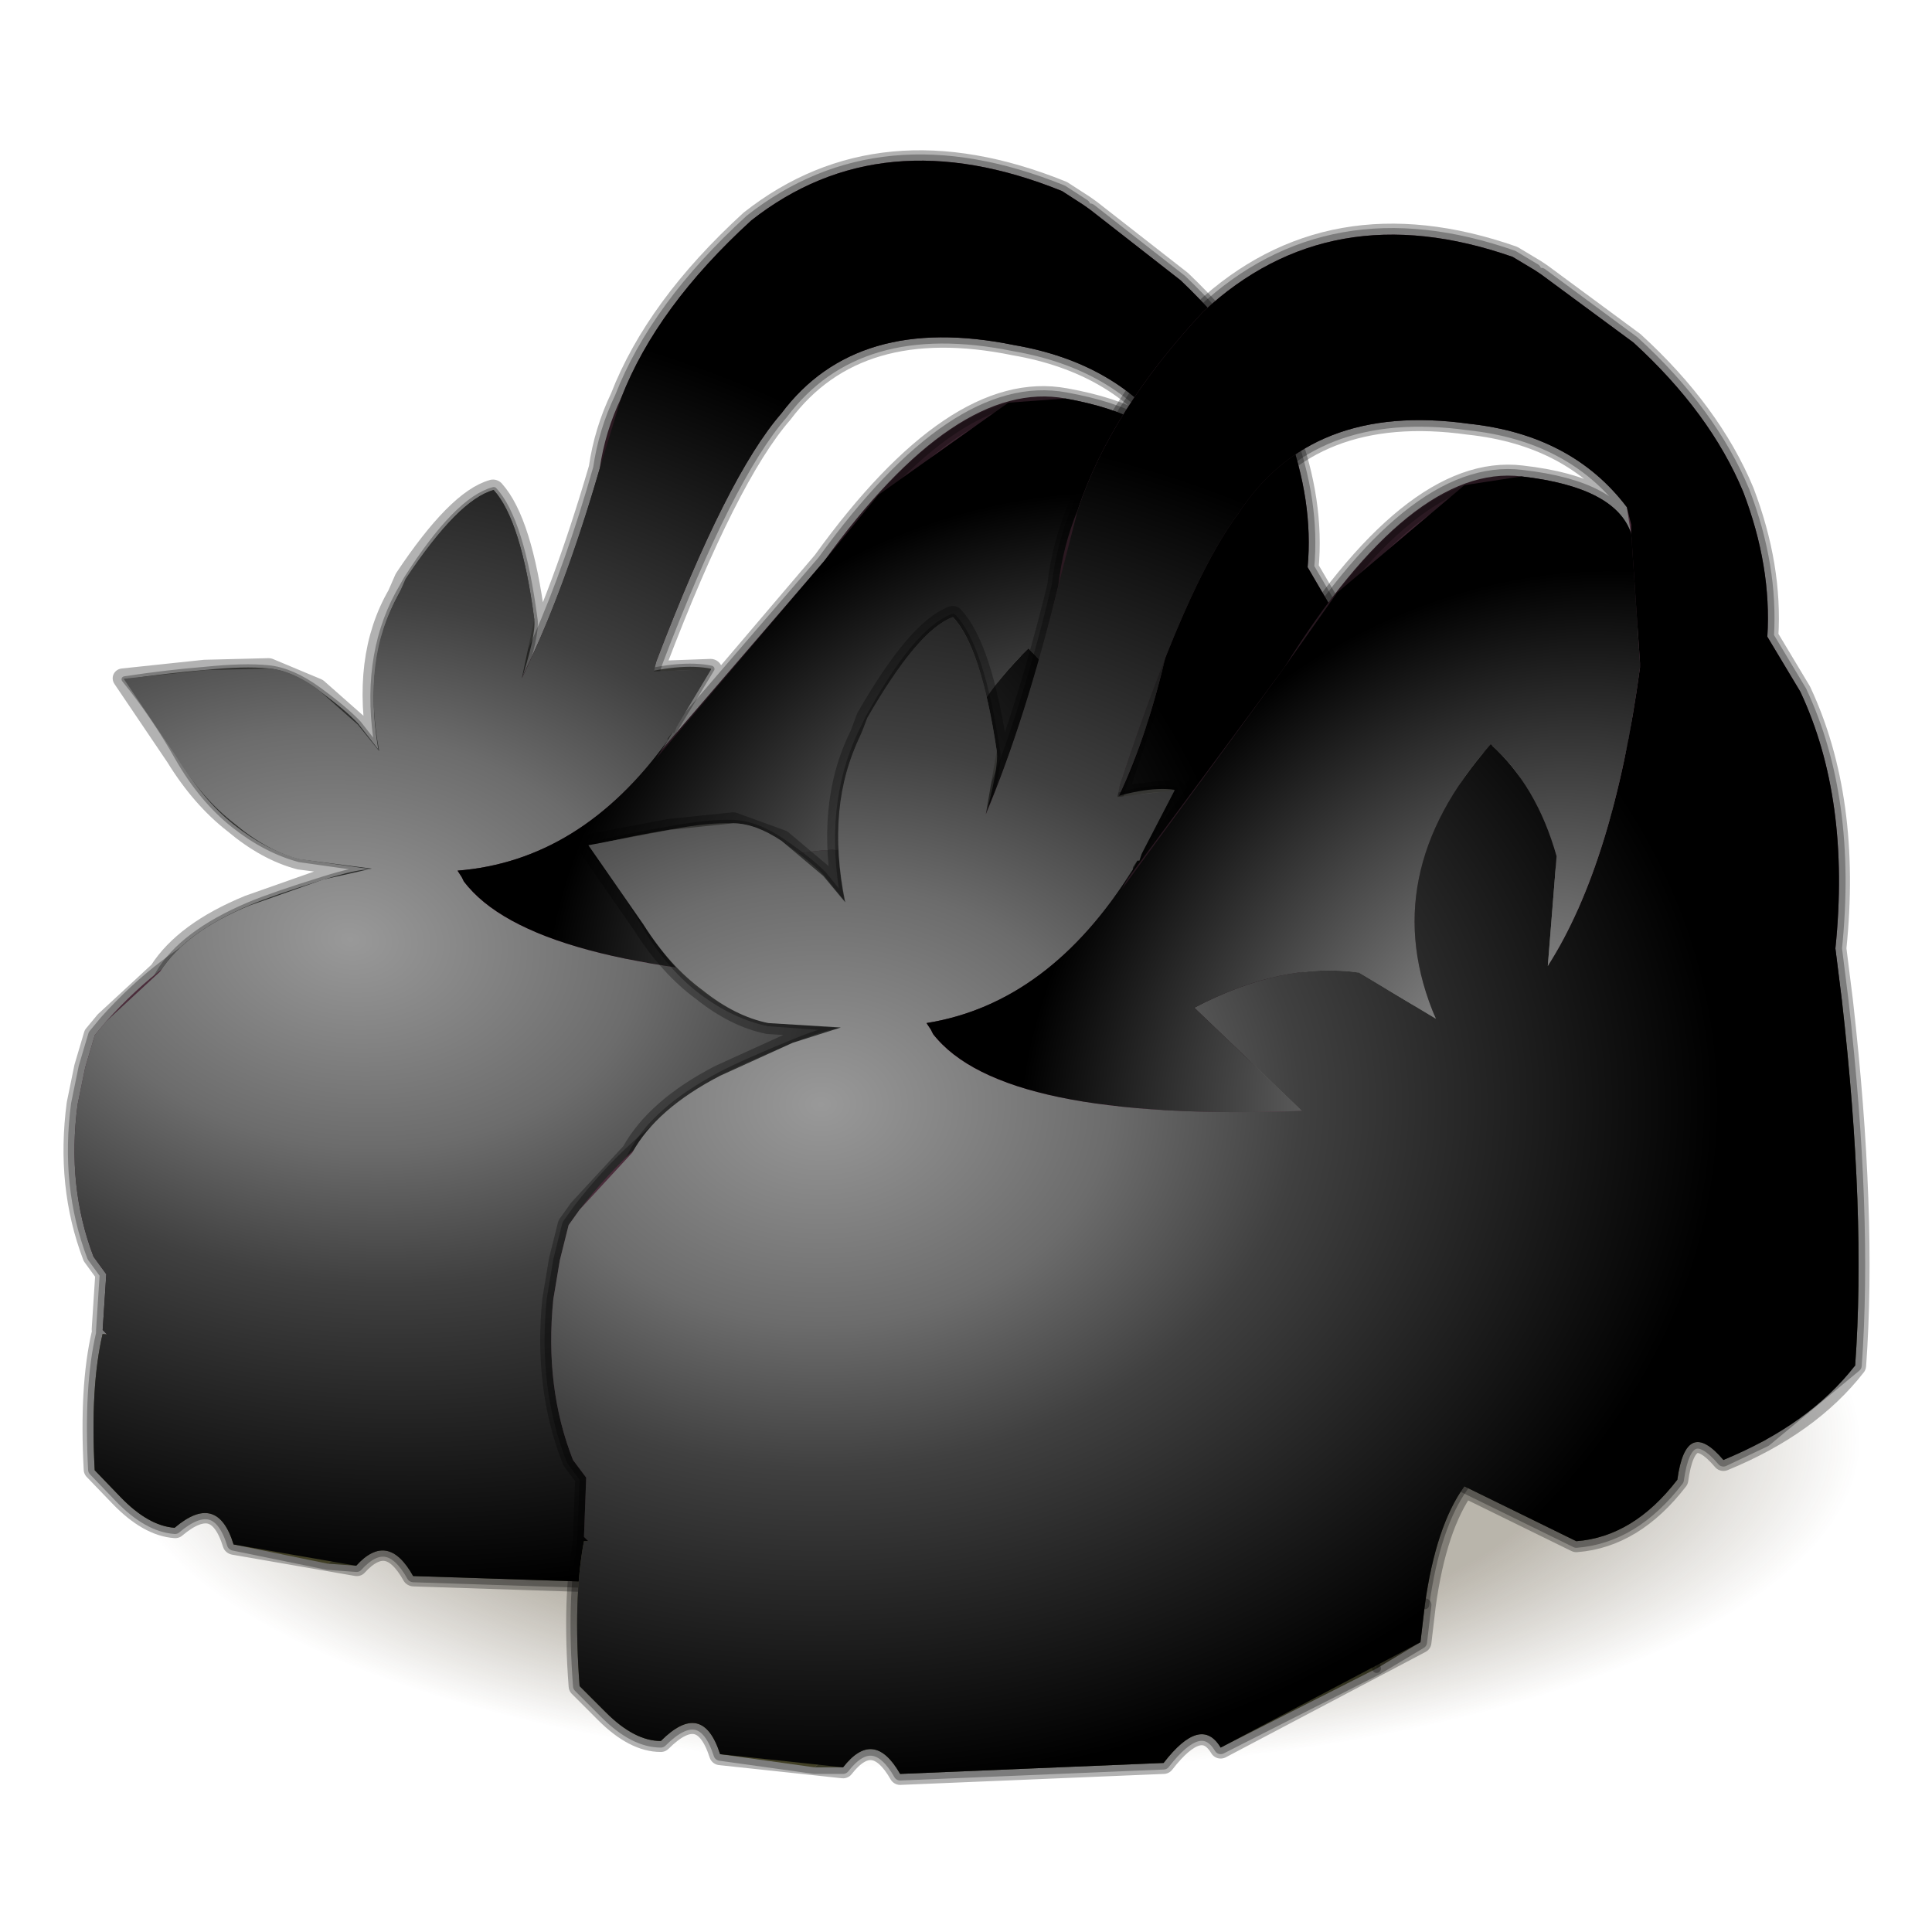 <?xml version="1.0" encoding="UTF-8" standalone="no"?>
<svg xmlns:xlink="http://www.w3.org/1999/xlink" height="440.0px" width="440.0px" xmlns="http://www.w3.org/2000/svg">
  <g transform="matrix(10.0, 0.0, 0.0, 10.0, 0.0, 0.0)">
    <use height="44.0" transform="matrix(1.0, 0.0, 0.0, 1.0, 0.0, 0.0)" width="44.0" xlink:href="#shape0"/>
    <use height="30.0" transform="matrix(-0.693, 0.0, 0.0, -0.612, 43.3, 41.989)" width="60.0" xlink:href="#sprite0"/>
    <use height="35.75" transform="matrix(1.0, 0.072, -0.024, 0.942, 1.456, 2.007)" width="30.9" xlink:href="#sprite1"/>
    <use height="35.75" transform="matrix(1.0, 0.0, 0.0, 1.0, 11.7, 5.1)" width="30.9" xlink:href="#sprite1"/>
  </g>
  <defs>
    <g id="shape0" transform="matrix(1.0, 0.0, 0.0, 1.0, 0.0, 0.0)">
      <path d="M44.0 44.0 L0.0 44.0 0.0 0.0 44.0 0.0 44.0 44.0" fill="#43adca" fill-opacity="0.0" fill-rule="evenodd" stroke="none"/>
    </g>
    <g id="sprite0" transform="matrix(1.0, 0.0, 0.0, 1.0, 0.0, -0.1)">
      <use height="30.0" transform="matrix(1.0, 0.0, 0.0, 1.0, 0.0, 0.1)" width="60.0" xlink:href="#shape1"/>
    </g>
    <g id="shape1" transform="matrix(1.0, 0.0, 0.0, 1.0, 0.0, -0.1)">
      <path d="M60.0 15.1 Q60.0 21.25 51.2 25.65 42.45 30.05 30.0 30.1 17.55 30.05 8.8 25.65 0.0 21.25 0.0 15.1 0.0 8.9 8.8 4.45 17.55 0.05 30.0 0.1 42.45 0.05 51.2 4.45 60.0 8.9 60.0 15.1" fill="url(#gradient0)" fill-rule="evenodd" stroke="none"/>
    </g>
    <radialGradient cx="0" cy="0" gradientTransform="matrix(0.0, -0.015, 0.035, 0.0, 30.0, 15.1)" gradientUnits="userSpaceOnUse" id="gradient0" r="819.2" spreadMethod="pad">
      <stop offset="0.0" stop-color="#372a0e" stop-opacity="0.349"/>
      <stop offset="0.663" stop-color="#372a0e" stop-opacity="0.349"/>
      <stop offset="1.0" stop-color="#382a0e" stop-opacity="0.0"/>
    </radialGradient>
    <g id="sprite1" transform="matrix(1.0, 0.0, 0.0, 1.0, 0.1, 0.25)">
      <use height="54.45" transform="matrix(0.299, 0.05, -0.05, 0.299, 2.638, 7.413)" width="49.3" xlink:href="#sprite2"/>
      <use height="35.75" transform="matrix(1.0, 0.0, 0.0, 1.0, 0.5, -0.25)" width="30.3" xlink:href="#shape3"/>
      <use height="35.25" transform="matrix(1.0, 0.0, 0.0, 1.0, 0.75, 0.0)" width="29.8" xlink:href="#sprite3"/>
    </g>
    <g id="sprite2" transform="matrix(1.0, 0.0, 0.0, 1.0, 0.25, 0.25)">
      <use height="54.45" transform="matrix(1.0, 0.0, 0.0, 1.0, -0.25, -0.25)" width="49.3" xlink:href="#shape2"/>
    </g>
    <g id="shape2" transform="matrix(1.0, 0.0, 0.0, 1.0, 0.25, 0.25)">
      <path d="M26.85 26.2 L27.0 26.3 27.15 26.5 26.95 26.3 26.85 26.2" fill="#294337" fill-rule="evenodd" stroke="none"/>
      <path d="M30.75 28.4 Q38.7 25.1 40.45 25.5 48.25 27.35 48.8 30.1 L42.1 34.05 41.6 34.35 37.9 35.1 Q34.6 35.65 29.45 32.95 29.45 30.05 28.8 28.95 29.35 28.95 30.75 28.4" fill="url(#gradient1)" fill-rule="evenodd" stroke="none"/>
      <path d="M19.55 22.35 Q17.1 15.65 18.7 9.85 L19.1 8.5 Q21.6 1.4 24.1 0.0 26.55 1.85 29.0 9.4 29.75 11.75 27.15 26.5 L27.0 26.3 26.85 26.2 26.75 26.15 26.7 26.1 26.25 25.75 25.8 25.5 24.95 25.15 24.75 25.1 Q23.7 25.1 22.85 26.3 L22.45 27.0 Q21.65 25.2 19.55 22.35" fill="url(#gradient2)" fill-rule="evenodd" stroke="none"/>
      <path d="M23.75 39.55 Q22.05 46.45 16.1 49.95 11.4 52.65 6.65 52.65 6.3 51.85 6.05 49.65 5.8 47.4 6.9 43.85 8.0 40.3 12.5 36.85 14.0 35.7 17.55 33.5 19.8 32.1 20.85 31.85 L21.05 31.8 21.5 31.85 21.5 31.95 Q21.5 34.7 22.15 36.15 L23.05 38.0 24.05 38.85 23.75 39.55" fill="url(#gradient3)" fill-rule="evenodd" stroke="none"/>
      <path d="M20.85 31.85 L15.45 32.35 Q12.85 32.25 10.15 30.85 7.45 29.45 5.1 26.65 2.75 23.8 0.0 21.45 2.95 20.2 5.75 19.25 8.5 18.25 10.3 18.0 12.05 17.75 14.3 18.8 16.55 19.85 17.7 20.7 L19.55 22.35 Q21.65 25.2 22.45 27.0 21.7 28.95 21.55 31.4 L21.5 31.85 21.05 31.8 20.85 31.85" fill="url(#gradient4)" fill-rule="evenodd" stroke="none"/>
      <path d="M27.15 26.5 Q30.15 15.9 36.65 12.2 40.3 10.1 42.65 10.05 L40.8 15.7 Q38.9 21.5 35.95 24.65 33.9 26.8 30.75 28.4 29.35 28.95 28.8 28.95 27.65 26.85 27.15 26.5" fill="url(#gradient5)" fill-rule="evenodd" stroke="none"/>
      <path d="M29.45 32.95 Q35.1 39.75 35.55 43.4 L35.65 44.7 Q35.85 52.7 35.0 53.95 30.65 51.75 27.55 48.25 L26.8 47.5 Q25.35 45.75 24.4 42.25 L24.3 41.95 Q23.95 40.9 23.75 39.65 L23.75 39.55 24.05 38.85 25.85 38.65 Q27.25 38.4 28.4 36.7 29.55 35.0 29.45 32.95" fill="url(#gradient6)" fill-rule="evenodd" stroke="none"/>
      <path d="M27.15 26.5 Q27.65 26.85 28.8 28.95 29.45 30.05 29.45 32.95 27.2 37.1 24.75 36.2 20.35 28.9 24.95 25.15 L25.8 25.5 26.25 25.75 25.4 25.65 Q24.75 25.9 24.7 27.1 24.6 28.3 25.1 29.8 25.65 31.3 26.55 32.2 27.4 33.15 28.05 32.9 28.7 32.65 28.8 31.4 28.85 30.15 28.3 28.65 27.85 27.3 27.15 26.5" fill="#70612a" fill-rule="evenodd" stroke="none"/>
      <path d="M26.85 26.2 L26.95 26.3 27.15 26.5 Q27.85 27.3 28.3 28.65 28.85 30.15 28.8 31.4 28.7 32.65 28.05 32.9 27.4 33.15 26.55 32.2 25.65 31.3 25.1 29.8 24.6 28.3 24.7 27.1 24.75 25.9 25.4 25.65 L26.25 25.75 26.7 26.1 26.75 26.15 26.85 26.2" fill="#70694f" fill-rule="evenodd" stroke="none"/>
      <path d="M24.95 25.15 Q20.35 28.9 24.75 36.2 27.2 37.1 29.45 32.95 29.55 35.0 28.4 36.7 27.25 38.4 25.85 38.65 L24.05 38.85 23.05 38.0 22.15 36.15 Q21.5 34.7 21.5 31.95 L21.5 31.85 21.55 31.4 Q21.7 28.95 22.45 27.0 L22.85 26.3 Q23.7 25.1 24.75 25.1 L24.95 25.15" fill="#5c4a00" fill-rule="evenodd" stroke="none"/>
      <path d="M27.15 26.5 Q30.15 15.9 36.65 12.2 40.3 10.1 42.65 10.05 L40.8 15.7 Q38.9 21.5 35.95 24.65 33.9 26.8 30.75 28.4 38.7 25.1 40.45 25.5 48.25 27.35 48.8 30.1 L42.1 34.05 41.6 34.35 37.9 35.1 Q34.6 35.65 29.45 32.95 35.1 39.75 35.55 43.4 L35.65 44.7 Q35.85 52.7 35.0 53.95 30.65 51.75 27.55 48.25 L26.8 47.5 Q25.35 45.75 24.4 42.25 L24.3 41.95 Q23.95 40.9 23.75 39.65 L23.75 39.55 Q22.05 46.45 16.1 49.95 11.4 52.65 6.65 52.65 6.3 51.85 6.05 49.65 5.8 47.4 6.9 43.85 8.0 40.3 12.5 36.85 14.0 35.7 17.55 33.5 19.8 32.1 20.85 31.85 L15.45 32.35 Q12.85 32.25 10.15 30.85 7.45 29.45 5.1 26.65 2.75 23.8 0.0 21.45 2.95 20.2 5.75 19.25 8.5 18.25 10.3 18.0 12.05 17.75 14.3 18.8 16.55 19.85 17.7 20.7 L19.55 22.35 Q17.1 15.65 18.7 9.85 L19.1 8.5 Q21.6 1.4 24.1 0.0 26.55 1.85 29.0 9.4 29.75 11.75 27.15 26.5 L27.0 26.3 26.85 26.2 M27.15 26.5 Q27.65 26.85 28.8 28.95 29.35 28.95 30.75 28.4 M26.25 25.75 L26.7 26.1 26.75 26.15 26.85 26.2 M26.25 25.75 L25.8 25.5 24.95 25.15 M29.45 32.95 Q29.45 30.05 28.8 28.95 M22.45 27.0 L22.85 26.3 Q23.7 25.1 24.75 25.1 L24.95 25.15 M24.05 38.85 L23.05 38.0 22.15 36.15 Q21.5 34.7 21.5 31.95 L21.5 31.85 21.05 31.8 20.85 31.85 M21.5 31.85 L21.55 31.4 Q21.7 28.95 22.45 27.0 21.65 25.2 19.55 22.35 M24.05 38.85 L25.85 38.65 Q27.25 38.4 28.4 36.7 29.55 35.0 29.45 32.95 M24.05 38.85 L23.75 39.55" fill="none" stroke="#000000" stroke-linecap="round" stroke-linejoin="round" stroke-opacity="0.302" stroke-width="0.5"/>
    </g>
    <linearGradient gradientTransform="matrix(-0.012, 0.0, 0.0, -0.006, 38.85, 30.3)" gradientUnits="userSpaceOnUse" id="gradient1" spreadMethod="pad" x1="-819.2" x2="819.2">
      <stop offset="0.024" stop-color="#6f6e69"/>
      <stop offset="1.0" stop-color="#525756"/>
      <stop offset="1.0" stop-color="#686968"/>
    </linearGradient>
    <linearGradient gradientTransform="matrix(0.003, 0.013, -0.016, 0.004, 25.1, 18.7)" gradientUnits="userSpaceOnUse" id="gradient2" spreadMethod="pad" x1="-819.2" x2="819.2">
      <stop offset="0.024" stop-color="#6f6e69"/>
      <stop offset="1.0" stop-color="#525756"/>
      <stop offset="1.0" stop-color="#686968"/>
    </linearGradient>
    <linearGradient gradientTransform="matrix(0.014, -0.008, 0.006, 0.011, 18.75, 41.0)" gradientUnits="userSpaceOnUse" id="gradient3" spreadMethod="pad" x1="-819.2" x2="819.2">
      <stop offset="0.0" stop-color="#6f6e69"/>
      <stop offset="1.0" stop-color="#525756"/>
      <stop offset="1.0" stop-color="#686968"/>
    </linearGradient>
    <linearGradient gradientTransform="matrix(0.013, 0.004, -0.002, 0.009, 14.3, 26.7)" gradientUnits="userSpaceOnUse" id="gradient4" spreadMethod="pad" x1="-819.2" x2="819.2">
      <stop offset="0.024" stop-color="#6f6e69"/>
      <stop offset="1.0" stop-color="#525756"/>
      <stop offset="1.0" stop-color="#686968"/>
    </linearGradient>
    <linearGradient gradientTransform="matrix(-0.009, 0.009, -0.008, -0.008, 33.75, 21.65)" gradientUnits="userSpaceOnUse" id="gradient5" spreadMethod="pad" x1="-819.2" x2="819.2">
      <stop offset="0.024" stop-color="#6f6e69"/>
      <stop offset="1.0" stop-color="#525756"/>
      <stop offset="1.0" stop-color="#686968"/>
    </linearGradient>
    <linearGradient gradientTransform="matrix(-0.003, -0.013, 0.012, -0.003, 29.7, 43.45)" gradientUnits="userSpaceOnUse" id="gradient6" spreadMethod="pad" x1="-819.2" x2="819.2">
      <stop offset="0.024" stop-color="#6f6e69"/>
      <stop offset="1.0" stop-color="#525756"/>
      <stop offset="1.0" stop-color="#686968"/>
    </linearGradient>
    <g id="shape3" transform="matrix(1.0, 0.0, 0.0, 1.0, -0.5, 0.25)">
      <path d="M28.45 9.15 L29.2 10.4 Q29.15 14.65 26.5 16.35 L24.35 18.45 26.1 15.25 27.4 12.8 27.9 11.55 Q28.4 10.4 28.45 9.15 M0.8 24.25 L0.95 23.35 1.15 22.55 1.4 22.2 Q3.9 18.95 7.7 18.5 8.05 17.2 9.5 15.4 8.6 16.85 9.25 17.9 11.0 19.25 12.25 19.6 L13.15 19.7 13.8 19.8 Q16.35 20.1 16.3 20.8 16.15 21.5 12.5 22.1 L12.05 22.0 Q7.95 21.45 7.55 19.1 L7.35 20.15 Q8.5 22.8 13.15 22.7 L14.45 22.55 15.0 22.5 Q18.7 22.65 22.15 21.35 L21.1 22.85 Q17.25 26.95 10.95 28.4 6.8 28.25 4.8 27.4 1.1 25.75 0.8 24.25 M12.75 6.25 Q13.5 4.0 15.6 1.75 18.5 -0.95 22.65 0.5 L23.15 0.8 23.3 0.9 25.4 2.45 Q28.05 5.1 27.4 9.6 25.9 13.15 24.1 15.4 L24.9 13.2 25.05 12.45 25.3 11.5 Q25.65 9.25 25.4 7.1 L25.35 6.85 25.25 6.2 24.85 4.55 24.35 3.45 23.3 2.05 Q22.75 1.45 21.45 1.1 L19.85 0.75 19.4 0.8 18.85 0.95 Q18.1 1.25 17.4 1.7 L15.85 2.8 Q14.25 4.15 12.75 6.25 M7.3 21.95 L7.35 21.9 7.25 21.85 7.3 21.95 M7.7 18.5 L7.55 19.1 7.7 18.5 M16.7 24.45 L16.65 24.4 16.7 24.5 16.7 24.45 M11.25 24.4 L11.3 24.5 11.3 24.45 11.25 24.4 M5.85 25.55 L5.45 25.5 5.8 25.6 5.85 25.55 M6.05 26.4 L6.1 26.45 6.15 26.4 6.05 26.4 M5.85 26.7 L5.8 26.65 5.4 26.85 5.85 26.7" fill="#995c7a" fill-rule="evenodd" stroke="none"/>
      <path d="M9.5 15.4 Q11.15 12.8 12.3 8.0 12.4 7.1 12.75 6.25 14.25 4.15 15.85 2.8 L17.4 1.7 Q18.1 1.25 18.85 0.95 L19.4 0.8 19.85 0.75 21.45 1.1 Q22.75 1.45 23.3 2.05 L24.35 3.45 24.85 4.55 25.25 6.2 Q24.0 4.55 21.65 4.3 18.05 3.8 16.4 6.35 15.2 7.95 13.7 12.55 12.9 15.55 11.75 16.85 10.4 17.85 9.25 17.9 8.6 16.85 9.5 15.4" fill="#573443" fill-rule="evenodd" stroke="none"/>
      <path d="M25.4 2.45 Q27.15 4.05 27.9 5.85 28.55 7.55 28.45 9.15 28.4 10.4 27.9 11.55 L27.4 12.8 26.1 15.25 Q24.45 17.75 22.1 19.15 L24.1 15.4 Q25.9 13.15 27.4 9.6 28.05 5.1 25.4 2.45" fill="#7a4960" fill-rule="evenodd" stroke="none"/>
      <path d="M30.0 16.25 L30.15 17.45 Q29.15 17.05 27.4 22.55 27.0 23.45 25.3 24.4 21.95 26.25 20.25 29.45 16.0 32.55 10.75 32.8 L7.6 32.65 Q3.4 32.05 1.6 29.75 L1.5 29.65 1.55 28.3 2.1 29.0 2.95 29.65 4.05 30.3 Q4.95 30.75 6.15 31.0 L6.7 31.15 8.2 31.35 10.75 31.45 11.4 31.45 12.85 31.25 13.5 31.15 Q15.15 30.8 16.7 30.15 L18.0 29.5 18.5 29.25 20.25 28.1 Q22.35 25.5 25.25 23.65 26.75 22.55 27.0 21.15 28.5 16.95 30.0 16.25 M25.35 6.85 L25.4 7.1 Q25.65 9.25 25.3 11.5 24.8 9.8 23.25 9.1 20.85 8.05 17.15 14.0 15.45 18.35 13.15 19.7 L12.25 19.6 Q11.0 19.25 9.25 17.9 10.4 17.85 11.75 16.85 L13.3 15.45 17.45 9.85 Q20.35 5.2 22.85 5.5 25.05 5.75 25.35 6.85" fill="#502f3f" fill-rule="evenodd" stroke="none"/>
      <path d="M29.2 10.4 Q30.35 12.85 30.0 16.25 28.5 16.95 27.0 21.15 26.75 22.55 25.25 23.65 22.35 25.5 20.25 28.1 L18.5 29.25 Q18.75 28.3 18.25 27.55 L17.3 27.35 Q16.9 27.55 16.7 28.25 16.3 29.7 16.7 30.15 15.15 30.8 13.5 31.15 13.85 30.15 13.4 29.1 13.15 28.9 12.9 28.85 12.05 28.55 11.4 29.6 11.1 30.65 11.4 31.45 L10.75 31.45 8.2 31.35 Q8.55 30.6 8.2 29.55 7.55 28.7 6.65 29.0 L6.15 29.25 Q5.85 30.45 6.15 31.0 4.95 30.75 4.05 30.3 L3.95 29.15 Q3.5 27.9 2.95 27.6 2.55 27.45 2.1 27.6 1.95 27.95 2.1 29.0 L1.55 28.3 1.25 27.9 Q0.6 26.25 0.8 24.25 1.1 25.75 4.8 27.4 6.8 28.25 10.95 28.4 17.25 26.95 21.1 22.85 L22.15 21.35 Q18.7 22.65 15.0 22.5 L14.45 22.55 13.15 22.7 Q8.5 22.8 7.35 20.15 L7.55 19.1 Q7.95 21.45 12.05 22.0 L12.5 22.1 Q16.15 21.5 16.3 20.8 16.35 20.1 13.8 19.8 18.85 20.3 22.1 19.15 24.45 17.75 26.1 15.25 L24.35 18.45 26.5 16.35 Q29.15 14.65 29.2 10.4 M22.1 19.15 L21.4 19.75 Q18.7 21.8 15.0 22.5 18.7 21.8 21.4 19.75 L22.1 19.15" fill="#75465d" fill-rule="evenodd" stroke="none"/>
      <path d="M24.1 15.4 L22.1 19.15 Q18.85 20.3 13.8 19.8 L13.15 19.7 Q15.45 18.35 17.15 14.0 20.85 8.05 23.25 9.1 24.8 9.8 25.3 11.5 L25.05 12.45 Q23.55 11.9 22.6 12.95 L22.7 12.35 Q22.8 11.0 20.8 11.6 18.0 13.5 19.1 18.25 L19.95 17.95 Q22.5 17.05 24.1 15.4" fill="#351f28" fill-rule="evenodd" stroke="none"/>
      <path d="M24.1 29.75 L21.55 28.5 Q22.15 27.65 22.8 27.75 24.35 28.2 24.1 29.75 M20.65 31.2 L20.55 32.05 19.55 32.65 19.45 32.25 Q19.45 31.8 19.75 31.5 20.1 31.2 20.55 31.2 L20.65 31.2 M13.1 34.0 L12.85 34.55 12.35 34.75 Q12.0 34.75 11.8 34.55 L11.6 34.0 11.8 33.5 Q12.0 33.3 12.35 33.3 L12.85 33.5 13.1 34.0 M27.0 25.2 L26.9 25.15 26.85 25.05 26.9 24.9 27.0 24.85 27.15 24.9 27.2 25.05 27.15 25.15 27.0 25.2" fill="#5c5a40" fill-rule="evenodd" stroke="none"/>
      <path d="M18.5 29.25 L18.0 29.5 Q18.05 28.35 17.3 27.35 L18.25 27.55 Q18.75 28.3 18.5 29.25 M13.5 31.15 L12.85 31.25 Q13.35 30.05 12.9 28.85 13.15 28.9 13.4 29.1 13.85 30.15 13.5 31.15 M6.7 31.15 L6.15 31.0 Q5.85 30.45 6.15 29.25 L6.65 29.0 Q6.4 30.4 6.7 31.15 M2.95 29.65 L2.1 29.0 Q1.95 27.95 2.1 27.6 2.55 27.45 2.95 27.6 2.6 28.1 2.95 29.65" fill="#5c3648" fill-rule="evenodd" stroke="none"/>
      <path d="M17.3 27.35 Q18.05 28.35 18.0 29.5 L16.7 30.15 Q16.3 29.7 16.7 28.25 16.9 27.55 17.3 27.35 M12.85 31.25 L11.4 31.45 Q11.1 30.65 11.4 29.6 12.05 28.55 12.9 28.85 13.35 30.05 12.85 31.25 M8.2 31.35 L6.7 31.15 Q6.4 30.4 6.65 29.0 7.55 28.7 8.2 29.55 8.55 30.6 8.2 31.35 M4.05 30.3 L2.95 29.65 Q2.6 28.1 2.95 27.6 3.5 27.9 3.95 29.15 L4.05 30.3" fill="#2a1920" fill-rule="evenodd" stroke="none"/>
      <path d="M29.15 21.55 L29.1 21.4 29.15 21.25 29.3 21.2 29.45 21.25 29.55 21.4 29.45 21.55 29.3 21.65 29.15 21.55 M28.05 27.45 L27.75 27.35 27.65 27.05 27.75 26.75 28.05 26.65 28.3 26.75 28.4 27.05 28.3 27.35 28.05 27.45" fill="#747252" fill-rule="evenodd" stroke="none"/>
      <path d="M17.75 32.3 L17.55 32.4 17.4 32.3 17.35 32.15 17.4 32.0 17.55 31.9 17.75 32.0 17.8 32.15 17.75 32.3 M9.4 33.7 L9.5 33.45 9.75 33.35 9.95 33.45 10.05 33.7 9.95 33.9 9.75 34.0 9.5 33.9 9.4 33.7" fill="#54533b" fill-rule="evenodd" stroke="none"/>
      <path d="M6.2 33.55 L6.05 33.9 5.7 34.05 5.35 33.9 5.2 33.55 Q5.2 33.35 5.35 33.2 5.5 33.05 5.7 33.05 L6.05 33.2 6.2 33.55" fill="#626045" fill-rule="evenodd" stroke="none"/>
      <path d="M25.05 12.45 L24.9 13.2 Q23.3 12.4 22.6 14.2 L22.6 12.95 Q23.55 11.9 25.05 12.45 M19.95 17.95 L19.1 18.25 Q18.0 13.5 20.8 11.6 22.8 11.0 22.7 12.35 22.05 11.5 20.75 12.75 19.2 14.8 19.95 17.95" fill="#24151b" fill-rule="evenodd" stroke="none"/>
      <path d="M24.9 13.2 L24.1 15.4 Q22.5 17.05 19.95 17.95 19.2 14.8 20.75 12.75 22.05 11.5 22.7 12.35 L22.6 12.95 22.6 14.2 Q23.3 12.4 24.9 13.2" fill="#27171d" fill-rule="evenodd" stroke="none"/>
      <path d="M30.15 17.45 Q30.7 22.3 30.45 25.75 L28.4 27.45 27.45 27.9 Q26.6 26.9 26.4 28.35 25.4 29.65 24.1 29.75 24.35 28.2 22.8 27.75 22.15 27.65 21.55 28.5 20.9 29.4 20.65 31.2 L20.55 31.2 Q20.1 31.2 19.75 31.5 19.45 31.8 19.45 32.25 L19.55 32.65 16.0 34.45 Q15.55 33.7 14.7 34.8 L8.7 35.05 Q8.1 34.0 7.4 34.9 L6.75 34.9 Q8.25 33.75 7.6 32.65 L10.75 32.8 Q16.0 32.55 20.25 29.45 21.95 26.25 25.3 24.4 27.0 23.45 27.4 22.55 29.15 17.05 30.15 17.45 M29.3 20.5 L29.45 20.6 29.75 20.25 29.9 19.45 29.75 18.65 29.45 18.35 Q29.25 18.35 29.15 18.65 L29.15 18.7 Q29.0 19.05 29.0 19.45 29.0 19.95 29.15 20.25 L29.3 20.5 M29.15 21.55 L29.3 21.65 29.45 21.55 29.55 21.4 29.45 21.25 29.3 21.2 29.15 21.25 29.1 21.4 29.15 21.55 M28.85 25.5 L29.15 25.6 Q29.4 25.6 29.6 25.25 L29.8 24.35 29.6 23.4 Q29.4 23.05 29.15 23.05 L28.8 23.25 28.65 23.4 28.45 24.35 28.65 25.25 28.85 25.5 M13.1 34.0 L12.85 33.5 12.35 33.3 Q12.0 33.3 11.8 33.5 L11.6 34.0 11.8 34.55 Q12.0 34.75 12.35 34.75 L12.85 34.55 13.1 34.0 M17.75 32.3 L17.8 32.15 17.75 32.0 17.55 31.9 17.4 32.0 17.35 32.15 17.4 32.3 17.55 32.4 17.75 32.3 M2.9 31.45 L3.05 31.6 3.25 32.25 3.05 32.85 2.75 33.15 2.5 32.7 Q2.35 32.25 2.6 31.9 L2.9 31.45 M9.4 33.7 L9.5 33.9 9.75 34.0 9.95 33.9 10.05 33.7 9.95 33.45 9.75 33.35 9.5 33.45 9.4 33.7 M28.05 27.45 L28.3 27.35 28.4 27.05 28.3 26.75 28.05 26.65 27.75 26.75 27.65 27.05 27.75 27.35 28.05 27.45 M27.0 25.2 L27.15 25.15 27.2 25.05 27.15 24.9 27.0 24.85 26.9 24.9 26.85 25.05 26.9 25.15 27.0 25.2 M25.8 25.75 L25.45 25.5 25.1 25.75 25.0 26.3 25.1 26.9 25.45 27.1 25.8 26.9 25.95 26.3 25.8 25.75" fill="#6c6b44" fill-rule="evenodd" stroke="none"/>
      <path d="M29.15 18.7 L29.4 18.95 29.45 19.65 29.4 20.3 29.3 20.5 29.15 20.25 Q29.0 19.95 29.0 19.45 29.0 19.05 29.15 18.7 M28.8 23.25 L29.05 23.5 29.25 24.4 29.05 25.25 28.85 25.5 28.65 25.25 28.45 24.35 28.65 23.4 28.8 23.25 M25.8 25.75 L25.95 26.3 25.8 26.9 25.45 27.1 25.1 26.9 25.0 26.3 25.1 25.75 25.45 25.5 25.8 25.75" fill="#4e4d37" fill-rule="evenodd" stroke="none"/>
      <path d="M29.15 18.7 L29.15 18.65 Q29.25 18.35 29.45 18.35 L29.75 18.65 29.9 19.45 29.75 20.25 29.45 20.6 29.3 20.5 29.4 20.3 29.45 19.65 29.4 18.95 29.15 18.7 M28.85 25.5 L29.05 25.25 29.25 24.4 29.05 23.5 28.8 23.25 29.15 23.05 Q29.4 23.05 29.6 23.4 L29.8 24.35 29.6 25.25 Q29.4 25.6 29.15 25.6 L28.85 25.5" fill="#5d5c3a" fill-rule="evenodd" stroke="none"/>
      <path d="M6.75 34.9 L4.6 34.6 Q4.2 33.35 3.25 34.3 2.65 34.3 2.0 33.65 L1.4 33.05 Q1.25 31.05 1.5 29.75 L1.6 29.75 Q3.4 32.05 7.6 32.65 8.25 33.75 6.75 34.9 M2.9 31.45 L2.6 31.35 2.15 31.6 Q2.0 31.85 2.0 32.25 L2.15 32.85 2.6 33.15 2.75 33.15 3.05 32.85 3.25 32.25 3.05 31.6 2.9 31.45 M6.2 33.55 L6.05 33.2 5.7 33.05 Q5.5 33.05 5.35 33.2 5.2 33.35 5.2 33.55 L5.35 33.9 5.7 34.05 6.05 33.9 6.2 33.55" fill="#86834e" fill-rule="evenodd" stroke="none"/>
      <path d="M2.75 33.15 L2.6 33.15 2.15 32.85 2.0 32.25 Q2.0 31.85 2.15 31.6 L2.6 31.35 2.9 31.45 2.6 31.9 Q2.35 32.25 2.5 32.7 L2.75 33.15" fill="#747249" fill-rule="evenodd" stroke="none"/>
      <path d="M25.4 2.45 Q27.15 4.05 27.9 5.85 28.55 7.55 28.45 9.15 L29.2 10.4 Q30.35 12.85 30.0 16.25 L30.15 17.45 Q30.7 22.3 30.45 25.75 L28.4 27.45 27.45 27.9 Q26.6 26.9 26.4 28.35 25.4 29.65 24.1 29.75 L21.55 28.5 Q22.15 27.65 22.8 27.75 24.35 28.2 24.1 29.75 M20.65 31.2 L20.55 32.05 19.55 32.65 16.0 34.45 Q15.55 33.7 14.7 34.8 L8.7 35.05 Q8.1 34.0 7.4 34.9 L6.75 34.9 4.6 34.6 Q4.2 33.35 3.25 34.3 2.65 34.3 2.0 33.65 L1.4 33.05 Q1.25 31.05 1.5 29.75 L1.5 29.65 1.55 28.3 1.25 27.9 Q0.6 26.25 0.8 24.25 L0.95 23.35 1.15 22.55 1.4 22.2 Q3.9 18.95 7.7 18.5 8.05 17.2 9.5 15.4 11.15 12.8 12.3 8.0 12.4 7.1 12.75 6.25 13.5 4.0 15.6 1.75 18.5 -0.95 22.65 0.5 L23.15 0.8 M23.3 0.9 L25.4 2.45 M24.1 15.4 L22.1 19.15 Q24.45 17.75 26.1 15.25 M27.4 12.8 L27.9 11.55 Q28.4 10.4 28.45 9.15 M19.85 0.75 L21.45 1.1 Q22.75 1.45 23.3 2.05 L24.35 3.45 24.85 4.55 25.25 6.2 25.35 6.85 25.4 7.1 Q25.65 9.25 25.3 11.5 L25.05 12.45 24.9 13.2 24.1 15.4 Q22.5 17.05 19.95 17.95 L19.1 18.25 Q18.0 13.5 20.8 11.6 22.8 11.0 22.7 12.35 L22.6 12.95 Q23.55 11.9 25.05 12.45 M13.15 19.7 Q15.45 18.35 17.15 14.0 20.85 8.05 23.25 9.1 24.8 9.8 25.3 11.5 M11.75 16.85 Q12.9 15.55 13.7 12.55 15.2 7.95 16.4 6.35 18.05 3.8 21.65 4.3 24.0 4.55 25.25 6.2 M11.75 16.85 L13.3 15.45 17.45 9.85 Q20.35 5.2 22.85 5.5 25.05 5.75 25.35 6.85 M22.6 12.95 L22.6 14.2 Q23.3 12.4 24.9 13.2 M15.0 22.5 Q18.7 21.8 21.4 19.75 L22.1 19.15 Q18.85 20.3 13.8 19.8 M7.55 19.1 L7.35 20.15 Q8.5 22.8 13.15 22.7 L14.45 22.55 M18.5 29.25 L20.25 28.1 Q22.35 25.5 25.25 23.65 26.75 22.55 27.0 21.15 28.5 16.95 30.0 16.25 M7.6 32.65 L10.75 32.8 Q16.0 32.55 20.25 29.45 21.95 26.25 25.3 24.4 27.0 23.45 27.4 22.55 29.15 17.05 30.15 17.45 M19.95 17.95 Q19.2 14.8 20.75 12.75 22.05 11.5 22.7 12.35 M9.5 15.4 Q8.6 16.85 9.25 17.9 10.4 17.85 11.75 16.85 M7.55 19.1 L7.7 18.5 M13.15 19.7 L12.25 19.6 Q11.0 19.25 9.25 17.9 M18.0 29.5 L18.5 29.25 Q18.75 28.3 18.25 27.55 L17.3 27.35 Q18.05 28.35 18.0 29.5 L16.7 30.15 Q15.15 30.8 13.5 31.15 L12.85 31.25 11.4 31.45 10.75 31.45 8.2 31.35 6.7 31.15 6.15 31.0 Q4.95 30.75 4.05 30.3 L2.95 29.65 2.1 29.0 1.55 28.3 M16.7 30.15 Q16.3 29.7 16.7 28.25 16.9 27.55 17.3 27.35 M11.4 31.45 Q11.1 30.65 11.4 29.6 12.05 28.55 12.9 28.85 13.15 28.9 13.4 29.1 13.85 30.15 13.5 31.15 M12.85 31.25 Q13.35 30.05 12.9 28.85 M6.15 31.0 Q5.85 30.45 6.15 29.25 L6.65 29.0 Q7.55 28.7 8.2 29.55 8.55 30.6 8.2 31.35 M1.5 29.65 L1.6 29.75 Q3.4 32.05 7.6 32.65 M2.95 27.6 Q3.5 27.9 3.95 29.15 L4.05 30.3 M2.1 29.0 Q1.95 27.95 2.1 27.6 2.55 27.45 2.95 27.6 2.6 28.1 2.95 29.65 M6.7 31.15 Q6.4 30.4 6.65 29.0" fill="none" stroke="#000000" stroke-linecap="round" stroke-linejoin="round" stroke-opacity="0.302" stroke-width="0.3"/>
      <path d="M21.55 28.5 Q20.9 29.4 20.65 31.2 M29.3 20.5 L29.45 20.6 29.75 20.25 29.9 19.45 29.75 18.65 29.45 18.35 Q29.25 18.35 29.15 18.65 L29.15 18.7 29.4 18.95 29.45 19.65 29.4 20.3 29.3 20.5 29.15 20.25 Q29.0 19.95 29.0 19.45 29.0 19.05 29.15 18.7 M29.15 21.55 L29.1 21.4 29.15 21.25 29.3 21.2 29.45 21.25 29.55 21.4 29.45 21.55 29.3 21.65 29.15 21.55 M28.8 23.25 L29.05 23.5 29.25 24.4 29.05 25.25 28.85 25.5 29.15 25.6 Q29.4 25.6 29.6 25.25 L29.8 24.35 29.6 23.4 Q29.4 23.05 29.15 23.05 L28.8 23.25 28.65 23.4 28.45 24.35 28.65 25.25 28.85 25.5 M13.1 34.0 L12.85 34.55 12.35 34.75 Q12.0 34.75 11.8 34.55 L11.6 34.0 11.8 33.5 Q12.0 33.3 12.35 33.3 L12.85 33.5 13.1 34.0 M17.75 32.3 L17.55 32.4 17.4 32.3 17.35 32.15 17.4 32.0 17.55 31.9 17.75 32.0 17.8 32.15 17.75 32.3 M19.55 32.65 L19.45 32.25 Q19.45 31.8 19.75 31.5 20.1 31.2 20.55 31.2 L20.65 31.2 M2.75 33.15 L2.6 33.15 2.15 32.85 2.0 32.25 Q2.0 31.85 2.15 31.6 L2.6 31.35 2.9 31.45 3.05 31.6 3.25 32.25 3.05 32.85 2.75 33.15 2.5 32.7 Q2.35 32.25 2.6 31.9 L2.9 31.45 M9.4 33.7 L9.5 33.45 9.75 33.35 9.95 33.45 10.05 33.7 9.95 33.9 9.75 34.0 9.5 33.9 9.4 33.7 M6.2 33.55 L6.05 33.9 5.7 34.05 5.35 33.9 5.2 33.55 Q5.2 33.35 5.35 33.2 5.5 33.05 5.7 33.05 L6.05 33.2 6.2 33.55 M28.05 27.45 L27.75 27.35 27.65 27.05 27.75 26.75 28.05 26.65 28.3 26.75 28.4 27.05 28.3 27.35 28.05 27.45 M27.0 25.2 L26.9 25.15 26.85 25.05 26.9 24.9 27.0 24.85 27.15 24.9 27.2 25.05 27.15 25.15 27.0 25.2 M25.8 25.75 L25.95 26.3 25.8 26.9 25.45 27.1 25.1 26.9 25.0 26.3 25.1 25.75 25.45 25.5 25.8 25.75" fill="none" stroke="#000000" stroke-linecap="round" stroke-linejoin="round" stroke-opacity="0.302" stroke-width="0.2"/>
      <path d="M9.7 26.7 L9.7 26.55 Q9.7 26.25 10.2 26.05 L11.3 25.8 12.45 26.05 12.95 26.55 12.8 26.8 12.75 26.75 11.15 26.45 9.7 26.7" fill="#502f3f" fill-rule="evenodd" stroke="none"/>
      <path d="M12.8 26.85 L12.45 27.05 11.3 27.25 10.2 27.05 9.7 26.7 11.15 26.45 12.75 26.75 12.8 26.85" fill="#2a1920" fill-rule="evenodd" stroke="none"/>
      <path d="M12.8 26.85 L12.45 27.05 11.3 27.25 10.2 27.05 9.7 26.7 9.7 26.55 Q9.7 26.25 10.2 26.05 L11.3 25.8 12.45 26.05 12.95 26.55 12.8 26.8 12.75 26.75 M9.7 26.7 L11.15 26.45 12.75 26.75" fill="none" stroke="#000000" stroke-linecap="round" stroke-linejoin="round" stroke-opacity="0.302" stroke-width="0.2"/>
      <path d="M4.15 25.75 L4.1 25.6 Q4.1 25.25 4.65 25.05 L5.85 24.8 7.05 25.05 Q7.55 25.25 7.55 25.6 L7.45 25.85 7.35 25.85 Q6.65 25.5 5.65 25.5 L4.15 25.75" fill="#502f3f" fill-rule="evenodd" stroke="none"/>
      <path d="M7.35 25.85 L7.4 25.9 7.05 26.1 5.85 26.35 4.65 26.1 4.15 25.75 5.65 25.5 Q6.65 25.5 7.35 25.85" fill="#2a1920" fill-rule="evenodd" stroke="none"/>
      <path d="M4.15 25.75 L4.1 25.6 Q4.1 25.25 4.65 25.05 L5.85 24.8 7.05 25.05 Q7.55 25.25 7.55 25.6 L7.45 25.85 7.35 25.85 M7.4 25.9 L7.05 26.1 5.85 26.35 4.65 26.1 4.15 25.75 5.65 25.5 Q6.65 25.5 7.35 25.85" fill="none" stroke="#000000" stroke-linecap="round" stroke-linejoin="round" stroke-opacity="0.302" stroke-width="0.2"/>
      <path d="M1.95 22.8 L1.9 22.65 Q1.9 22.35 2.35 22.15 L3.45 21.95 4.55 22.15 Q5.0 22.35 5.0 22.65 L4.95 22.9 4.85 22.85 3.3 22.55 1.95 22.8" fill="#502f3f" fill-rule="evenodd" stroke="none"/>
      <path d="M4.85 22.85 L4.9 22.95 4.55 23.1 3.45 23.35 2.35 23.1 1.95 22.8 3.3 22.55 4.85 22.85" fill="#2a1920" fill-rule="evenodd" stroke="none"/>
      <path d="M4.9 22.95 L4.55 23.1 3.45 23.35 2.35 23.1 1.95 22.8 1.9 22.65 Q1.9 22.35 2.35 22.15 L3.45 21.95 4.55 22.15 Q5.0 22.35 5.0 22.65 L4.95 22.9 4.85 22.85 3.3 22.55 1.95 22.8" fill="none" stroke="#000000" stroke-linecap="round" stroke-linejoin="round" stroke-opacity="0.302" stroke-width="0.2"/>
      <path d="M9.15 23.0 L7.6 22.7 6.25 22.95 6.25 22.8 Q6.25 22.5 6.7 22.3 L7.75 22.1 8.85 22.3 9.3 22.8 9.2 23.05 9.15 23.0" fill="#502f3f" fill-rule="evenodd" stroke="none"/>
      <path d="M6.25 22.95 L7.6 22.7 9.15 23.0 9.2 23.1 8.85 23.3 7.75 23.5 6.7 23.3 6.25 22.95" fill="#2a1920" fill-rule="evenodd" stroke="none"/>
      <path d="M6.25 22.95 L7.6 22.7 9.15 23.0 9.2 23.05 9.3 22.8 8.85 22.3 7.75 22.1 6.7 22.3 Q6.25 22.5 6.25 22.8 L6.25 22.95 6.7 23.3 7.75 23.5 8.85 23.3 9.2 23.1" fill="none" stroke="#000000" stroke-linecap="round" stroke-linejoin="round" stroke-opacity="0.302" stroke-width="0.2"/>
      <path d="M10.85 23.9 L10.8 23.8 11.2 23.35 12.15 23.2 13.15 23.35 13.5 23.8 13.45 24.0 13.35 24.0 12.05 23.7 10.85 23.9" fill="#502f3f" fill-rule="evenodd" stroke="none"/>
      <path d="M13.35 24.0 L13.45 24.05 13.15 24.2 12.15 24.4 11.2 24.2 10.85 23.9 12.05 23.7 13.35 24.0" fill="#2a1920" fill-rule="evenodd" stroke="none"/>
      <path d="M10.85 23.9 L10.8 23.8 11.2 23.35 12.15 23.2 13.15 23.35 13.5 23.8 13.45 24.0 13.35 24.0 M13.45 24.05 L13.15 24.2 12.15 24.4 11.2 24.2 10.85 23.9 12.05 23.7 13.35 24.0" fill="none" stroke="#000000" stroke-linecap="round" stroke-linejoin="round" stroke-opacity="0.302" stroke-width="0.2"/>
      <path d="M4.7 20.85 L4.65 20.75 Q4.65 20.55 5.0 20.45 L5.75 20.3 6.55 20.45 6.85 20.75 6.8 20.95 6.75 20.9 5.65 20.7 4.7 20.85" fill="#502f3f" fill-rule="evenodd" stroke="none"/>
      <path d="M6.8 20.95 L6.55 21.1 5.75 21.25 5.0 21.1 4.7 20.85 5.65 20.7 6.75 20.9 6.8 20.95" fill="#2a1920" fill-rule="evenodd" stroke="none"/>
      <path d="M6.8 20.95 L6.55 21.1 5.75 21.25 5.0 21.1 4.7 20.85 4.65 20.75 Q4.65 20.55 5.0 20.45 L5.75 20.3 6.55 20.45 6.85 20.75 6.8 20.95 6.75 20.9 5.65 20.7 4.7 20.85" fill="none" stroke="#000000" stroke-linecap="round" stroke-linejoin="round" stroke-opacity="0.302" stroke-width="0.2"/>
      <path d="M22.45 18.65 L22.7 18.75 22.6 18.8 22.4 19.2 22.5 19.95 22.9 20.6 23.3 20.8 23.55 20.4 23.4 19.6 23.1 19.05 23.55 19.7 23.7 20.8 Q23.1 22.0 22.4 21.7 21.2 19.7 22.45 18.65" fill="#99853a" fill-rule="evenodd" stroke="none"/>
      <path d="M22.7 18.75 L22.8 18.8 22.95 18.9 23.0 18.95 23.1 19.05 23.4 19.6 23.55 20.4 23.3 20.8 22.9 20.6 22.5 19.95 22.4 19.2 22.6 18.8 22.7 18.75" fill="#988f6c" fill-rule="evenodd" stroke="none"/>
      <path d="M21.5 20.5 L21.5 20.4 Q21.55 19.7 21.75 19.15 L21.9 18.95 Q22.1 18.6 22.4 18.6 L22.45 18.65 Q21.2 19.7 22.4 21.7 23.1 22.0 23.7 20.8 L23.45 21.85 22.7 22.4 22.2 22.45 21.95 22.2 21.65 21.7 Q21.5 21.3 21.5 20.55 L21.5 20.5" fill="#7e6501" fill-rule="evenodd" stroke="none"/>
      <path d="M21.3 20.5 L19.8 20.65 18.35 20.25 Q17.55 19.85 16.9 19.05 L15.5 17.6 17.1 17.0 18.35 16.65 19.45 16.85 Q20.1 17.15 20.45 17.4 L20.95 17.85 21.75 19.15 Q21.55 19.7 21.5 20.4 L21.5 20.5 21.35 20.5 21.3 20.5" fill="url(#gradient7)" fill-rule="evenodd" stroke="none"/>
      <path d="M20.95 17.85 Q20.25 16.0 20.7 14.35 L20.8 14.0 Q21.5 12.0 22.25 11.6 22.9 12.15 23.6 14.25 23.8 14.9 23.1 19.05 L23.0 18.95 22.95 18.9 22.8 18.8 22.7 18.75 22.45 18.65 22.4 18.6 Q22.1 18.6 21.9 18.95 L21.75 19.15 20.95 17.85" fill="url(#gradient8)" fill-rule="evenodd" stroke="none"/>
      <path d="M23.1 19.05 Q23.9 16.05 25.7 15.05 26.75 14.45 27.4 14.4 L26.9 16.0 Q26.35 17.6 25.55 18.5 L24.1 19.55 23.55 19.7 23.1 19.05" fill="url(#gradient9)" fill-rule="evenodd" stroke="none"/>
      <path d="M22.1 22.65 Q21.65 24.6 20.0 25.55 18.7 26.35 17.35 26.35 L17.2 25.5 Q17.1 24.85 17.4 23.85 17.7 22.85 18.95 21.9 L20.4 20.95 21.3 20.5 21.35 20.5 21.5 20.5 21.5 20.55 Q21.5 21.3 21.65 21.7 L21.95 22.2 22.2 22.45 22.1 22.65" fill="url(#gradient10)" fill-rule="evenodd" stroke="none"/>
      <path d="M23.7 20.8 Q25.3 22.7 25.4 23.75 L25.45 24.1 Q25.5 26.35 25.25 26.7 24.05 26.05 23.2 25.1 L22.95 24.9 Q22.55 24.4 22.3 23.4 L22.3 23.35 22.1 22.7 22.1 22.65 22.2 22.45 22.7 22.4 23.45 21.85 23.7 20.8" fill="url(#gradient11)" fill-rule="evenodd" stroke="none"/>
      <path d="M24.1 19.55 Q26.3 18.6 26.8 18.75 28.95 19.25 29.1 20.0 L27.25 21.15 27.1 21.2 26.05 21.45 Q25.15 21.6 23.7 20.8 L23.55 19.7 24.1 19.55" fill="url(#gradient12)" fill-rule="evenodd" stroke="none"/>
      <path d="M21.3 20.5 L19.8 20.65 18.35 20.25 Q17.55 19.85 16.9 19.05 L15.5 17.6 17.1 17.0 18.35 16.65 19.45 16.85 Q20.1 17.15 20.45 17.4 L20.95 17.85 Q20.25 16.0 20.7 14.35 L20.8 14.0 Q21.5 12.0 22.25 11.6 22.9 12.15 23.6 14.25 23.8 14.9 23.1 19.05 23.9 16.05 25.7 15.05 26.75 14.45 27.4 14.4 L26.9 16.0 Q26.35 17.6 25.55 18.5 L24.1 19.55 Q26.3 18.6 26.8 18.75 28.95 19.25 29.1 20.0 L27.25 21.15 27.1 21.2 26.05 21.45 Q25.15 21.6 23.7 20.8 25.3 22.7 25.4 23.75 L25.45 24.1 Q25.5 26.35 25.25 26.7 24.05 26.05 23.2 25.1 L22.95 24.9 Q22.55 24.4 22.3 23.4 L22.3 23.35 22.1 22.7 22.1 22.65 Q21.65 24.6 20.0 25.55 18.7 26.35 17.35 26.35 L17.2 25.5 Q17.1 24.85 17.4 23.85 17.7 22.85 18.95 21.9 L20.4 20.95 21.3 20.5 21.35 20.5 21.5 20.5 21.5 20.4 Q21.55 19.7 21.75 19.15 L20.95 17.85 M21.75 19.15 L21.9 18.95 Q22.1 18.6 22.4 18.6 L22.45 18.65 22.7 18.75 22.8 18.8 22.95 18.9 23.0 18.95 23.1 19.05 23.55 19.7 24.1 19.55 M22.2 22.45 L21.95 22.2 21.65 21.7 Q21.5 21.3 21.5 20.55 L21.5 20.5 M22.2 22.45 L22.7 22.4 23.45 21.85 23.7 20.8 M22.2 22.45 L22.1 22.65 M23.55 19.7 L23.7 20.8" fill="none" stroke="#000000" stroke-linecap="round" stroke-linejoin="round" stroke-opacity="0.302" stroke-width="0.3"/>
      <path d="M27.9 5.85 Q28.55 7.55 28.45 9.15 L29.2 10.4 Q30.35 12.85 30.0 16.25 L30.15 17.45 Q30.7 22.3 30.45 25.75 29.4 27.1 27.45 27.9 26.6 26.9 26.4 28.35 25.4 29.65 24.1 29.75 L21.55 28.5 Q20.9 29.4 20.65 31.2 L20.55 32.05 16.0 34.45 Q15.55 33.7 14.7 34.8 L8.7 35.05 Q8.1 34.0 7.4 34.9 L4.6 34.6 Q4.2 33.35 3.25 34.3 2.65 34.3 2.0 33.65 L1.4 33.05 Q1.25 31.05 1.5 29.75 L1.6 29.75 1.5 29.65 1.55 28.3 1.25 27.9 Q0.6 26.25 0.8 24.25 L0.95 23.35 1.15 22.55 1.4 22.2 2.6 20.9 Q3.15 19.9 4.6 19.15 L6.25 18.4 7.35 18.05 5.7 17.95 Q4.95 17.8 4.2 17.2 3.45 16.65 2.85 15.7 L1.6 13.9 3.45 13.55 4.9 13.4 6.0 13.8 6.95 14.6 7.45 15.2 Q7.0 13.0 7.8 11.4 L7.95 11.0 Q9.1 9.0 9.9 8.7 10.55 9.4 10.9 11.75 L10.65 13.2 Q11.55 11.05 12.3 8.0 12.4 7.1 12.75 6.25 13.5 4.0 15.6 1.75 18.5 -0.95 22.65 0.5 L23.15 0.8 23.3 0.9 25.4 2.45 Q27.15 4.05 27.9 5.85 M25.35 6.85 Q25.05 5.75 22.85 5.5 20.35 5.2 17.45 9.85 L13.75 14.9 14.1 14.25 14.95 12.65 13.65 12.8 13.7 12.55 Q15.2 7.95 16.4 6.35 18.05 3.8 21.65 4.3 24.0 4.55 25.25 6.2 L25.35 6.85" fill="none" stroke="#000000" stroke-linecap="round" stroke-linejoin="round" stroke-opacity="0.302" stroke-width="0.5"/>
    </g>
    <linearGradient gradientTransform="matrix(0.004, 0.001, -6.0E-4, 0.002, 19.45, 19.1)" gradientUnits="userSpaceOnUse" id="gradient7" spreadMethod="pad" x1="-819.2" x2="819.2">
      <stop offset="0.024" stop-color="#97968f"/>
      <stop offset="1.0" stop-color="#717775"/>
      <stop offset="1.0" stop-color="#8d8f8e"/>
    </linearGradient>
    <linearGradient gradientTransform="matrix(0.001, 0.004, -0.004, 0.001, 22.5, 16.85)" gradientUnits="userSpaceOnUse" id="gradient8" spreadMethod="pad" x1="-819.2" x2="819.2">
      <stop offset="0.024" stop-color="#97968f"/>
      <stop offset="1.0" stop-color="#717775"/>
      <stop offset="1.0" stop-color="#8d8f8e"/>
    </linearGradient>
    <linearGradient gradientTransform="matrix(-0.003, 0.003, -0.002, -0.002, 24.9, 17.65)" gradientUnits="userSpaceOnUse" id="gradient9" spreadMethod="pad" x1="-819.2" x2="819.2">
      <stop offset="0.024" stop-color="#97968f"/>
      <stop offset="1.0" stop-color="#717775"/>
      <stop offset="1.0" stop-color="#8d8f8e"/>
    </linearGradient>
    <linearGradient gradientTransform="matrix(0.004, -0.002, 0.002, 0.003, 20.75, 23.05)" gradientUnits="userSpaceOnUse" id="gradient10" spreadMethod="pad" x1="-819.2" x2="819.2">
      <stop offset="0.0" stop-color="#97968f"/>
      <stop offset="1.0" stop-color="#717775"/>
      <stop offset="1.0" stop-color="#8d8f8e"/>
    </linearGradient>
    <linearGradient gradientTransform="matrix(-9.0E-4, -0.004, 0.004, -9.0E-4, 23.8, 23.75)" gradientUnits="userSpaceOnUse" id="gradient11" spreadMethod="pad" x1="-819.2" x2="819.2">
      <stop offset="0.024" stop-color="#97968f"/>
      <stop offset="1.0" stop-color="#717775"/>
      <stop offset="1.0" stop-color="#8d8f8e"/>
    </linearGradient>
    <linearGradient gradientTransform="matrix(-0.003, 0.0, 0.0, -0.002, 26.35, 20.1)" gradientUnits="userSpaceOnUse" id="gradient12" spreadMethod="pad" x1="-819.2" x2="819.2">
      <stop offset="0.024" stop-color="#97968f"/>
      <stop offset="1.0" stop-color="#717775"/>
      <stop offset="1.0" stop-color="#8d8f8e"/>
    </linearGradient>
    <g id="sprite3" transform="matrix(1.0, 0.0, 0.0, 1.0, 0.0, 0.0)">
      <use height="35.25" transform="matrix(1.0, 0.0, 0.0, 1.0, 0.0, 0.0)" width="29.8" xlink:href="#shape4"/>
    </g>
    <g id="shape4" transform="matrix(1.0, 0.0, 0.0, 1.0, 0.0, 0.0)">
      <path d="M22.55 0.9 L24.65 2.45 Q26.4 4.05 27.15 5.85 27.8 7.55 27.7 9.15 L28.45 10.4 Q29.6 12.85 29.25 16.25 L29.4 17.45 Q29.95 22.3 29.7 25.75 28.65 27.1 26.7 27.9 25.85 26.9 25.65 28.35 24.65 29.65 23.35 29.75 L20.8 28.5 Q20.15 29.4 19.9 31.2 L19.8 32.05 15.25 34.45 Q14.8 33.7 13.95 34.8 L7.95 35.05 Q7.35 34.0 6.65 34.9 L3.85 34.6 Q3.45 33.35 2.5 34.3 1.9 34.3 1.25 33.65 L0.65 33.05 Q0.5 31.05 0.75 29.75 L0.85 29.75 0.75 29.65 0.8 28.3 0.5 27.9 Q-0.15 26.25 0.05 24.25 L0.2 23.35 0.4 22.55 0.65 22.2 1.85 20.9 Q2.4 19.9 3.85 19.15 L5.5 18.4 6.6 18.05 4.95 17.95 Q4.2 17.8 3.45 17.2 2.7 16.65 2.1 15.7 L0.85 13.9 2.7 13.55 4.15 13.4 Q4.65 13.4 5.25 13.8 L6.2 14.6 6.7 15.2 Q6.25 13.0 7.05 11.4 L7.2 11.0 Q8.35 9.0 9.15 8.7 9.8 9.4 10.15 11.75 L9.9 13.2 Q10.8 11.05 11.55 8.0 L12.0 6.25 Q12.75 4.0 14.85 1.75 17.75 -0.95 21.9 0.5 L22.4 0.8 22.55 0.9 M13.25 14.45 Q11.35 17.5 8.55 17.95 L8.65 18.1 8.7 18.2 Q10.25 20.2 17.1 19.95 L14.65 17.6 Q16.65 16.55 18.4 16.8 L20.15 17.85 Q18.75 14.6 21.4 11.6 22.45 12.55 22.9 14.15 L22.7 16.65 Q24.2 14.3 24.8 9.85 L24.8 9.75 24.6 6.8 24.6 6.7 24.6 6.6 24.5 6.2 Q23.25 4.55 20.9 4.3 17.3 3.8 15.65 6.35 14.45 7.95 12.95 12.55 L12.9 12.8 14.2 12.65 13.5 14.0 13.45 14.1 13.4 14.25 13.35 14.25 13.25 14.4 13.25 14.45" fill="url(#gradient13)" fill-rule="evenodd" stroke="none"/>
      <path d="M20.8 5.7 L17.9 8.15 Q19.4 6.2 20.8 5.7" fill="url(#gradient14)" fill-rule="evenodd" stroke="none"/>
      <path d="M20.8 5.7 L22.1 5.5 Q24.25 5.75 24.6 6.8 L24.8 9.75 24.8 9.85 Q24.2 14.3 22.7 16.65 L22.9 14.15 Q22.45 12.55 21.4 11.6 18.75 14.6 20.15 17.85 L18.4 16.8 Q16.65 16.55 14.65 17.6 L17.1 19.95 Q10.25 20.2 8.7 18.2 L8.65 18.1 8.55 17.95 Q11.35 17.5 13.25 14.45 L13.0 14.9 16.7 9.85 17.9 8.15 20.8 5.7" fill="url(#gradient15)" fill-rule="evenodd" stroke="none"/>
    </g>
    <radialGradient cx="0" cy="0" gradientTransform="matrix(0.025, 0.0, 0.0, 0.019, 6.15, 19.8)" gradientUnits="userSpaceOnUse" id="gradient13" r="819.2" spreadMethod="pad">
      <stop offset="0.0" stop-color="#999999"/>
      <stop offset="0.322" stop-color="#6c6c6c"/>
      <stop offset="0.533" stop-color="#404040"/>
      <stop offset="1.0" stop-color="#000000"/>
    </radialGradient>
    <radialGradient cx="0" cy="0" gradientTransform="matrix(0.025, 0.0, 0.0, 0.019, 6.15, 22.7)" gradientUnits="userSpaceOnUse" id="gradient14" r="819.2" spreadMethod="pad">
      <stop offset="0.0" stop-color="#999999"/>
      <stop offset="1.0" stop-color="#000000" stop-opacity="0.231"/>
    </radialGradient>
    <radialGradient cx="0" cy="0" gradientTransform="matrix(0.011, -0.01, 0.008, 0.009, 21.75, 18.65)" gradientUnits="userSpaceOnUse" id="gradient15" r="819.2" spreadMethod="pad">
      <stop offset="0.0" stop-color="#999999"/>
      <stop offset="1.0" stop-color="#000000"/>
    </radialGradient>
  </defs>
</svg>
